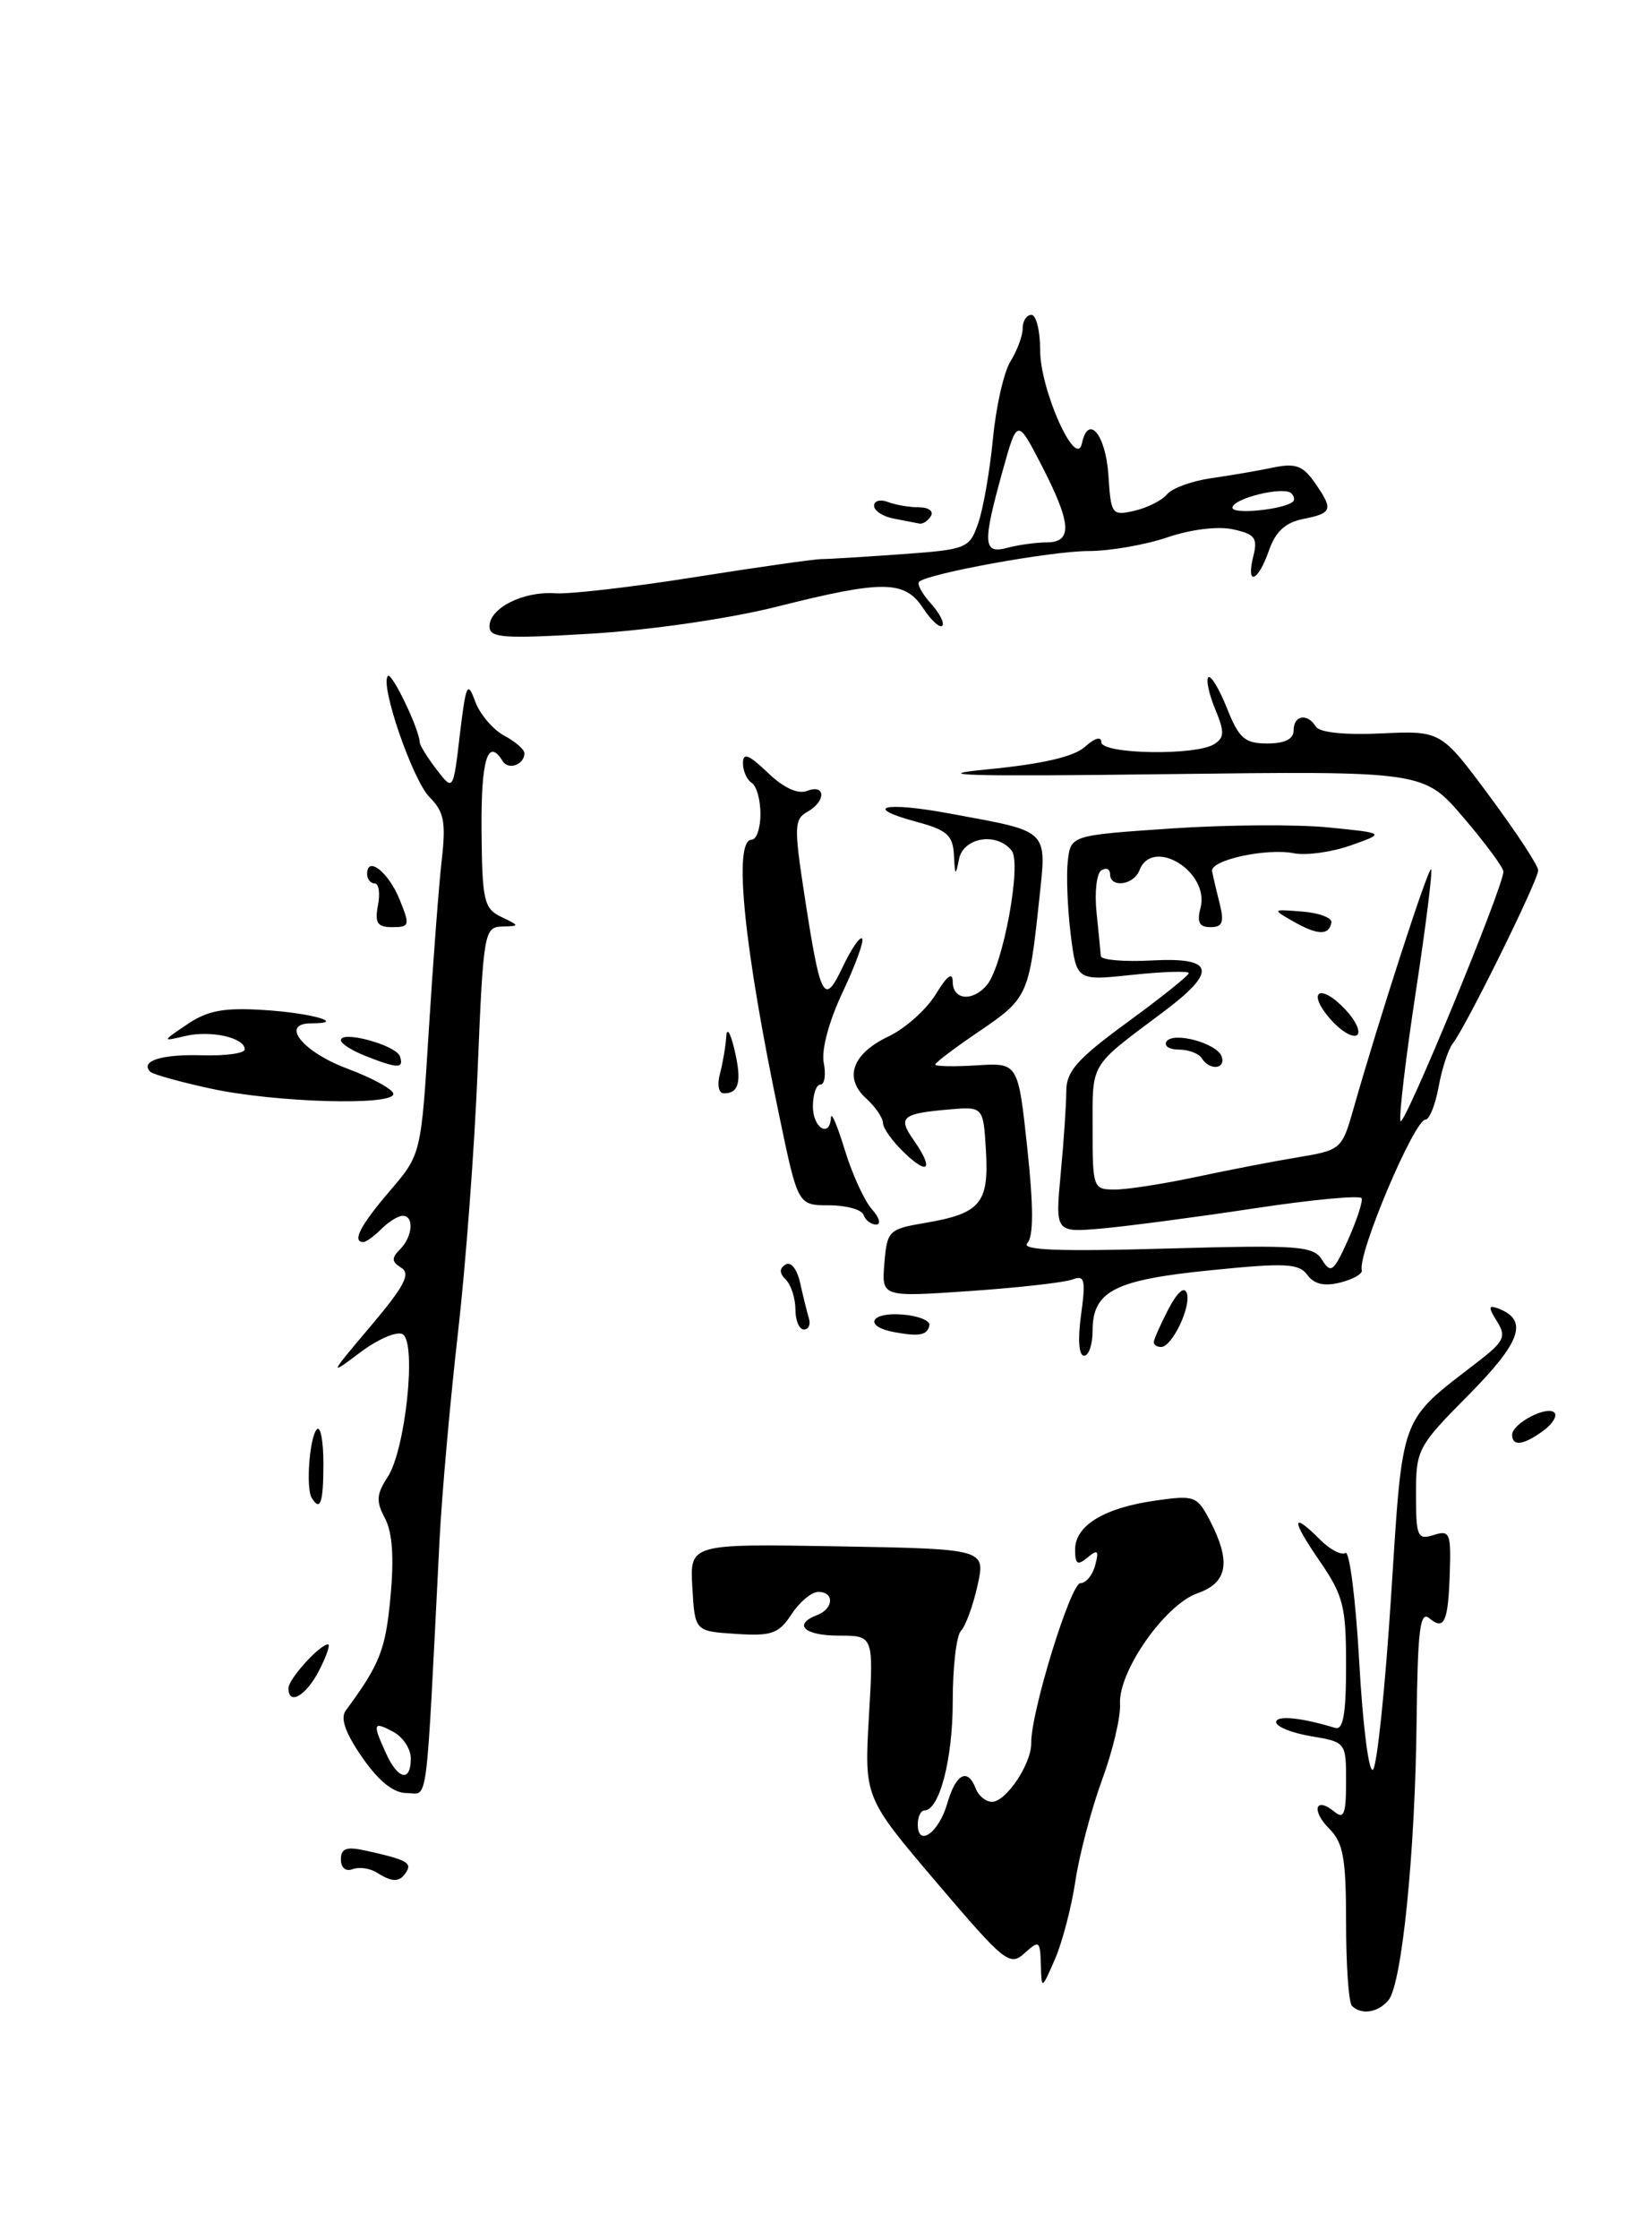 <?xml version="1.0" encoding="UTF-8" standalone="no"?>
<!DOCTYPE svg PUBLIC "-//W3C//DTD SVG 1.1//EN" "http://www.w3.org/Graphics/SVG/1.1/DTD/svg11.dtd" >
<svg xmlns="http://www.w3.org/2000/svg" xmlns:xlink="http://www.w3.org/1999/xlink" version="1.1" viewBox="0 0 189 256">
 <g >
 <path fill="currentColor"
d=" M 123.04 215.00 C 123.50 211.97 124.87 206.80 126.08 203.50 C 127.30 200.20 128.22 196.29 128.14 194.82 C 127.92 191.11 133.28 183.45 137.01 182.15 C 140.45 180.95 140.86 178.57 138.45 173.90 C 136.96 171.03 136.68 170.92 132.20 171.56 C 126.34 172.38 123.00 174.41 123.00 177.15 C 123.00 178.85 123.27 179.02 124.42 178.07 C 125.59 177.10 125.75 177.25 125.30 178.94 C 125.01 180.07 124.25 181.00 123.61 181.00 C 122.49 181.00 117.93 195.76 117.98 199.29 C 118.01 201.65 115.10 206.00 113.49 206.00 C 112.79 206.00 111.95 205.32 111.64 204.50 C 110.71 202.07 109.36 202.77 108.38 206.17 C 107.42 209.53 105.00 211.26 105.00 208.58 C 105.00 207.71 105.34 207.00 105.75 206.99 C 107.48 206.97 109.00 201.13 109.00 194.50 C 109.00 190.60 109.42 186.97 109.94 186.45 C 110.46 185.93 111.31 183.61 111.83 181.29 C 112.77 177.09 112.77 177.09 95.84 176.79 C 78.91 176.50 78.91 176.50 79.21 181.50 C 79.50 186.50 79.50 186.50 84.19 186.80 C 88.29 187.07 89.10 186.78 90.56 184.55 C 91.48 183.15 92.85 182.00 93.62 182.00 C 95.47 182.00 95.39 183.91 93.50 184.64 C 90.67 185.73 92.00 187.00 95.97 187.00 C 99.95 187.00 99.95 187.00 99.41 196.25 C 98.88 205.50 98.88 205.50 107.15 215.22 C 114.93 224.36 115.52 224.84 117.21 223.31 C 118.89 221.79 119.00 221.87 119.08 224.60 C 119.16 227.50 119.16 227.50 120.69 224.00 C 121.53 222.07 122.59 218.03 123.04 215.00 Z  M 154.67 229.33 C 154.30 228.97 154.00 224.69 154.00 219.83 C 154.00 212.46 153.68 210.68 152.08 209.08 C 149.99 206.99 150.48 205.33 152.66 207.13 C 153.75 208.04 154.00 207.39 154.00 203.71 C 154.00 199.20 153.98 199.17 150.00 198.50 C 147.80 198.13 146.00 197.41 146.00 196.89 C 146.00 196.08 148.87 196.36 152.75 197.55 C 153.67 197.84 154.00 195.97 154.00 190.40 C 154.00 183.63 153.69 182.41 150.95 178.43 C 147.69 173.69 147.73 172.73 151.04 176.04 C 152.16 177.16 153.46 177.84 153.93 177.55 C 154.39 177.26 155.11 182.90 155.51 190.09 C 155.91 197.28 156.61 202.79 157.08 202.32 C 157.55 201.85 158.48 192.93 159.15 182.48 C 160.51 161.42 160.05 162.65 169.00 155.75 C 172.09 153.37 172.36 152.82 171.26 151.06 C 170.24 149.42 170.27 149.17 171.44 149.61 C 174.88 150.94 174.02 153.42 168.04 159.46 C 162.18 165.37 162.00 165.71 162.00 170.84 C 162.00 175.69 162.17 176.08 164.01 175.50 C 165.85 174.91 166.01 175.28 165.87 179.68 C 165.69 185.44 165.25 186.45 163.52 185.01 C 162.46 184.14 162.19 186.33 162.07 196.72 C 161.91 211.76 160.39 226.83 158.85 228.68 C 157.67 230.10 155.74 230.40 154.67 229.33 Z  M 43.09 214.08 C 42.32 213.59 41.08 213.42 40.34 213.70 C 39.56 214.00 39.00 213.54 39.00 212.59 C 39.00 211.33 39.63 211.10 41.75 211.56 C 46.44 212.59 47.15 212.95 46.50 213.99 C 45.74 215.22 44.93 215.24 43.09 214.08 Z  M 41.44 200.92 C 39.50 198.12 38.91 196.43 39.56 195.56 C 43.46 190.27 44.11 188.63 44.67 182.60 C 45.10 178.07 44.89 175.17 44.04 173.58 C 43.01 171.65 43.06 170.83 44.35 168.87 C 46.39 165.75 47.68 153.54 46.08 152.55 C 45.44 152.15 43.26 153.08 41.21 154.62 C 37.60 157.34 37.63 157.26 42.41 151.61 C 46.26 147.06 47.01 145.63 45.92 144.95 C 44.80 144.26 44.77 143.83 45.76 142.84 C 47.21 141.39 47.41 139.00 46.07 139.00 C 45.56 139.00 44.47 139.67 43.64 140.50 C 42.82 141.32 41.89 142.00 41.57 142.00 C 40.24 142.00 41.22 140.10 44.59 136.17 C 48.18 131.98 48.18 131.98 49.06 117.74 C 49.55 109.91 50.21 101.17 50.54 98.31 C 51.03 94.00 50.80 92.80 49.16 91.16 C 47.21 89.21 43.43 78.24 44.38 77.28 C 44.83 76.83 47.97 83.36 48.02 84.87 C 48.03 85.22 48.90 86.61 49.95 87.98 C 51.85 90.45 51.85 90.45 52.61 83.98 C 53.30 78.21 53.49 77.79 54.35 80.17 C 54.89 81.64 56.38 83.40 57.66 84.09 C 58.95 84.78 60.00 85.69 60.00 86.11 C 60.00 87.42 58.17 88.09 57.51 87.02 C 55.81 84.27 55.03 86.81 55.09 94.88 C 55.16 102.97 55.36 103.86 57.33 104.82 C 59.49 105.86 59.49 105.87 57.41 105.93 C 55.40 106.00 55.29 106.67 54.65 122.25 C 54.29 131.19 53.27 144.80 52.38 152.50 C 51.50 160.20 50.56 170.78 50.29 176.00 C 48.68 207.74 49.03 205.00 46.54 205.00 C 45.02 205.00 43.34 203.66 41.44 200.92 Z  M 47.00 201.04 C 47.00 199.95 46.10 198.59 45.00 198.00 C 42.68 196.76 42.59 197.01 44.16 200.45 C 45.54 203.48 47.00 203.78 47.00 201.04 Z  M 33.00 193.00 C 33.00 191.97 36.59 188.00 37.53 188.00 C 37.81 188.00 37.35 189.35 36.50 191.00 C 35.00 193.90 33.00 195.04 33.00 193.00 Z  M 35.66 171.25 C 34.97 170.12 35.42 164.24 36.26 163.40 C 36.67 163.00 37.00 164.77 37.00 167.33 C 37.00 171.82 36.64 172.86 35.66 171.25 Z  M 173.00 164.04 C 173.00 162.75 176.99 160.66 177.83 161.50 C 178.20 161.87 177.62 162.80 176.56 163.58 C 174.30 165.23 173.00 165.40 173.00 164.04 Z  M 123.68 150.33 C 124.23 146.30 124.10 145.75 122.70 146.28 C 121.82 146.62 116.54 147.22 110.98 147.60 C 100.86 148.30 100.86 148.30 101.18 144.42 C 101.49 140.69 101.67 140.52 105.86 139.81 C 112.16 138.74 113.15 137.57 112.80 131.59 C 112.50 126.50 112.50 126.50 108.50 126.85 C 103.20 127.31 102.70 127.74 104.49 130.29 C 106.82 133.61 106.28 134.48 103.52 131.85 C 102.15 130.56 101.03 129.01 101.02 128.40 C 101.01 127.80 100.15 126.54 99.11 125.60 C 96.50 123.24 97.50 120.46 101.66 118.49 C 103.56 117.59 105.99 115.42 107.06 113.67 C 108.36 111.54 108.99 111.07 109.00 112.25 C 109.00 114.35 111.30 114.55 112.92 112.60 C 114.76 110.38 116.91 98.72 115.74 97.25 C 114.04 95.10 110.19 95.73 109.71 98.25 C 109.33 100.21 109.25 100.15 109.14 97.79 C 109.02 95.50 108.36 94.90 104.90 93.97 C 98.54 92.26 101.13 91.61 108.71 93.02 C 120.25 95.16 119.76 94.68 118.86 103.16 C 117.73 113.78 117.55 114.17 112.03 117.91 C 109.26 119.78 107.00 121.49 107.00 121.71 C 107.00 121.92 109.13 121.97 111.74 121.80 C 116.48 121.50 116.48 121.50 117.53 131.27 C 118.25 137.99 118.25 141.37 117.53 142.13 C 116.78 142.93 121.11 143.10 133.33 142.75 C 148.71 142.32 150.25 142.43 151.27 144.06 C 152.26 145.65 152.59 145.39 154.22 141.76 C 155.23 139.50 155.93 137.36 155.78 137.00 C 155.62 136.63 150.10 137.15 143.50 138.15 C 136.90 139.15 129.07 140.18 126.11 140.45 C 120.72 140.92 120.72 140.92 121.35 134.21 C 121.70 130.52 121.99 126.26 121.99 124.73 C 122.00 122.47 123.26 121.05 129.00 116.86 C 132.85 114.05 136.00 111.53 136.00 111.26 C 136.00 110.99 133.11 111.08 129.58 111.45 C 123.16 112.14 123.16 112.14 122.49 106.79 C 122.13 103.85 121.98 100.10 122.16 98.47 C 122.50 95.50 122.50 95.50 134.00 94.72 C 140.32 94.29 148.43 94.24 152.00 94.60 C 158.50 95.25 158.50 95.25 154.52 96.66 C 152.33 97.43 149.40 97.83 148.02 97.55 C 144.89 96.93 138.44 98.34 138.67 99.60 C 138.77 100.12 139.15 101.77 139.53 103.27 C 140.08 105.45 139.87 106.00 138.49 106.00 C 137.20 106.00 136.91 105.44 137.35 103.79 C 138.42 99.67 131.85 95.63 130.36 99.50 C 129.71 101.20 127.00 101.56 127.00 99.94 C 127.00 99.36 126.55 99.16 126.01 99.50 C 125.46 99.83 125.21 102.00 125.45 104.30 C 125.69 106.61 125.91 108.86 125.94 109.31 C 125.97 109.75 128.59 109.98 131.75 109.81 C 139.00 109.42 139.34 111.03 133.00 115.76 C 124.59 122.05 125.00 121.38 125.00 128.99 C 125.00 135.84 125.06 136.00 127.55 136.00 C 128.96 136.00 133.12 135.35 136.80 134.57 C 140.49 133.78 145.75 132.76 148.50 132.31 C 153.36 131.51 153.53 131.37 154.78 127.00 C 157.70 116.71 163.41 99.08 163.73 99.39 C 163.91 99.58 163.12 105.90 161.97 113.44 C 160.82 120.98 160.04 127.61 160.22 128.17 C 160.55 129.14 172.00 101.40 172.00 99.65 C 172.00 99.19 169.95 96.42 167.44 93.48 C 162.88 88.14 162.88 88.14 133.19 88.51 C 111.03 88.79 105.88 88.65 112.89 87.97 C 119.26 87.35 122.88 86.52 124.14 85.37 C 125.24 84.38 126.00 84.16 126.00 84.85 C 126.00 86.23 136.78 86.42 138.91 85.08 C 140.09 84.33 140.11 83.68 139.02 81.06 C 138.31 79.34 137.96 77.71 138.24 77.43 C 138.52 77.15 139.48 78.74 140.37 80.96 C 141.75 84.43 142.41 85.00 144.99 85.00 C 147.00 85.00 148.00 84.50 148.00 83.50 C 148.00 81.76 149.57 81.50 150.55 83.08 C 150.96 83.75 153.89 84.05 158.04 83.85 C 164.86 83.54 164.86 83.54 170.41 91.02 C 173.46 95.13 175.97 98.95 175.98 99.50 C 176.00 100.61 167.70 117.42 166.20 119.31 C 165.69 119.96 164.96 122.19 164.59 124.25 C 164.21 126.31 163.54 128.00 163.09 128.00 C 161.81 128.00 155.30 143.36 155.80 145.23 C 155.90 145.64 154.80 146.26 153.34 146.63 C 151.51 147.09 150.34 146.82 149.57 145.76 C 148.60 144.44 147.06 144.36 138.47 145.23 C 127.49 146.33 125.00 147.61 125.00 152.15 C 125.00 153.72 124.56 155.00 124.02 155.00 C 123.43 155.00 123.29 153.15 123.68 150.33 Z  M 132.00 153.45 C 132.00 153.15 132.75 151.46 133.66 149.70 C 134.69 147.72 135.50 147.02 135.78 147.85 C 136.30 149.39 134.09 154.00 132.83 154.00 C 132.37 154.00 132.00 153.75 132.00 153.45 Z  M 102.25 152.29 C 98.77 151.63 99.59 149.99 103.25 150.29 C 105.04 150.43 106.42 150.98 106.33 151.50 C 106.11 152.66 105.18 152.84 102.25 152.29 Z  M 91.00 149.70 C 91.00 148.44 90.51 146.91 89.91 146.31 C 89.15 145.55 89.14 145.03 89.88 144.57 C 90.49 144.20 91.20 145.10 91.55 146.71 C 91.89 148.24 92.34 150.06 92.55 150.75 C 92.76 151.44 92.50 152.00 91.97 152.00 C 91.44 152.00 91.00 150.97 91.00 149.70 Z  M 98.80 138.90 C 98.60 138.30 96.83 137.80 94.86 137.80 C 91.29 137.80 91.29 137.80 89.17 127.65 C 85.08 108.15 83.87 96.00 86.00 96.00 C 86.55 96.00 87.00 94.68 87.00 93.06 C 87.00 91.44 86.55 89.84 86.00 89.50 C 85.45 89.16 85.00 88.15 85.00 87.25 C 85.00 86.01 85.66 86.26 87.84 88.34 C 89.65 90.08 91.27 90.83 92.34 90.42 C 94.49 89.60 94.51 91.62 92.36 92.82 C 90.87 93.65 90.84 94.55 92.00 102.12 C 93.88 114.33 94.26 115.07 96.41 110.55 C 97.38 108.51 98.38 107.04 98.63 107.30 C 98.88 107.55 97.89 110.29 96.43 113.38 C 94.84 116.74 93.96 120.00 94.24 121.50 C 94.51 122.87 94.34 124.00 93.86 124.00 C 93.39 124.00 93.00 125.12 93.00 126.50 C 93.00 128.98 94.94 130.15 95.07 127.75 C 95.11 127.06 95.82 128.75 96.66 131.50 C 97.50 134.25 98.89 137.29 99.75 138.25 C 100.61 139.21 100.83 140.00 100.24 140.00 C 99.65 140.00 99.00 139.50 98.80 138.90 Z  M 24.12 124.46 C 20.61 123.70 17.50 122.83 17.20 122.54 C 15.98 121.31 18.48 120.51 23.09 120.65 C 25.79 120.73 28.00 120.43 28.00 119.97 C 28.00 118.63 24.09 117.76 21.18 118.45 C 18.50 119.08 18.50 119.08 21.45 117.09 C 23.78 115.52 25.63 115.18 30.29 115.48 C 35.65 115.82 39.76 117.00 35.59 117.00 C 32.00 117.00 34.62 120.27 39.75 122.18 C 42.64 123.26 45.00 124.56 45.00 125.07 C 45.00 126.45 31.46 126.05 24.12 124.46 Z  M 82.37 122.75 C 82.70 121.51 83.02 119.60 83.09 118.50 C 83.15 117.40 83.57 118.06 84.02 119.98 C 84.89 123.65 84.56 125.00 82.82 125.00 C 82.22 125.00 82.02 124.05 82.37 122.75 Z  M 41.75 120.70 C 40.24 120.10 39.00 119.31 39.00 118.93 C 39.00 117.76 45.33 119.49 45.76 120.78 C 46.23 122.20 45.51 122.19 41.75 120.70 Z  M 137.50 121.00 C 137.16 120.45 135.98 120.00 134.88 120.00 C 133.78 120.00 133.14 119.59 133.45 119.09 C 134.19 117.89 139.26 119.27 139.77 120.80 C 140.25 122.25 138.37 122.41 137.50 121.00 Z  M 152.19 116.50 C 149.43 113.33 151.03 112.34 153.93 115.43 C 155.15 116.73 155.73 118.05 155.23 118.36 C 154.72 118.67 153.35 117.84 152.19 116.50 Z  M 148.00 105.37 C 145.50 103.94 145.50 103.94 149.00 104.22 C 150.93 104.37 152.42 104.94 152.32 105.47 C 152.06 106.97 150.75 106.93 148.00 105.37 Z  M 43.24 103.50 C 43.51 102.12 43.34 101.00 42.86 101.00 C 42.39 101.00 42.00 100.51 42.00 99.92 C 42.00 97.79 44.43 99.69 45.71 102.82 C 46.92 105.80 46.87 106.00 44.89 106.00 C 43.16 106.00 42.86 105.53 43.24 103.50 Z  M 56.00 71.61 C 56.00 69.52 59.85 67.58 63.50 67.83 C 65.15 67.95 72.35 67.12 79.50 65.98 C 86.65 64.85 93.17 63.92 94.00 63.92 C 94.83 63.92 98.96 63.66 103.19 63.36 C 110.63 62.82 110.91 62.71 111.92 59.80 C 112.49 58.15 113.25 53.81 113.60 50.15 C 113.95 46.49 114.85 42.50 115.62 41.29 C 116.38 40.07 117.00 38.38 117.00 37.54 C 117.00 36.69 117.45 36.00 118.00 36.00 C 118.55 36.00 119.00 37.82 119.00 40.04 C 119.00 44.58 123.12 53.76 123.78 50.69 C 124.51 47.28 126.50 49.67 126.81 54.33 C 127.10 58.85 127.20 58.99 129.81 58.39 C 131.29 58.04 132.96 57.20 133.52 56.51 C 134.08 55.82 136.33 55.00 138.52 54.68 C 140.71 54.37 143.91 53.82 145.63 53.46 C 148.19 52.93 149.05 53.23 150.38 55.13 C 152.57 58.26 152.46 58.66 149.11 59.33 C 147.05 59.74 145.93 60.77 145.17 62.95 C 143.91 66.57 142.52 67.06 143.39 63.58 C 143.91 61.51 143.57 61.06 141.07 60.52 C 139.35 60.14 136.23 60.52 133.54 61.44 C 131.00 62.30 126.95 63.00 124.53 63.00 C 120.27 63.00 106.09 65.58 105.15 66.52 C 104.89 66.78 105.50 67.89 106.50 69.00 C 107.50 70.11 108.08 71.25 107.80 71.54 C 107.51 71.83 106.52 70.92 105.61 69.53 C 103.51 66.33 101.03 66.30 88.88 69.36 C 83.54 70.71 74.44 72.03 67.75 72.44 C 57.54 73.05 56.00 72.94 56.00 71.61 Z  M 119.75 62.01 C 122.74 62.00 122.59 59.83 119.14 53.16 C 116.38 47.82 116.38 47.82 114.69 53.90 C 112.39 62.17 112.46 63.38 115.25 62.63 C 116.49 62.30 118.51 62.02 119.75 62.01 Z  M 147.92 57.36 C 148.15 57.16 148.07 56.73 147.74 56.40 C 146.88 55.55 141.00 56.99 141.00 58.05 C 141.00 58.85 146.86 58.26 147.92 57.36 Z  M 102.25 59.29 C 101.01 59.06 100.00 58.39 100.00 57.82 C 100.00 57.25 100.71 57.06 101.58 57.39 C 102.45 57.73 104.05 58.00 105.14 58.00 C 106.23 58.00 106.84 58.45 106.50 59.00 C 106.16 59.55 105.57 59.94 105.19 59.86 C 104.81 59.79 103.49 59.53 102.25 59.29 Z "/>
</g>
</svg>